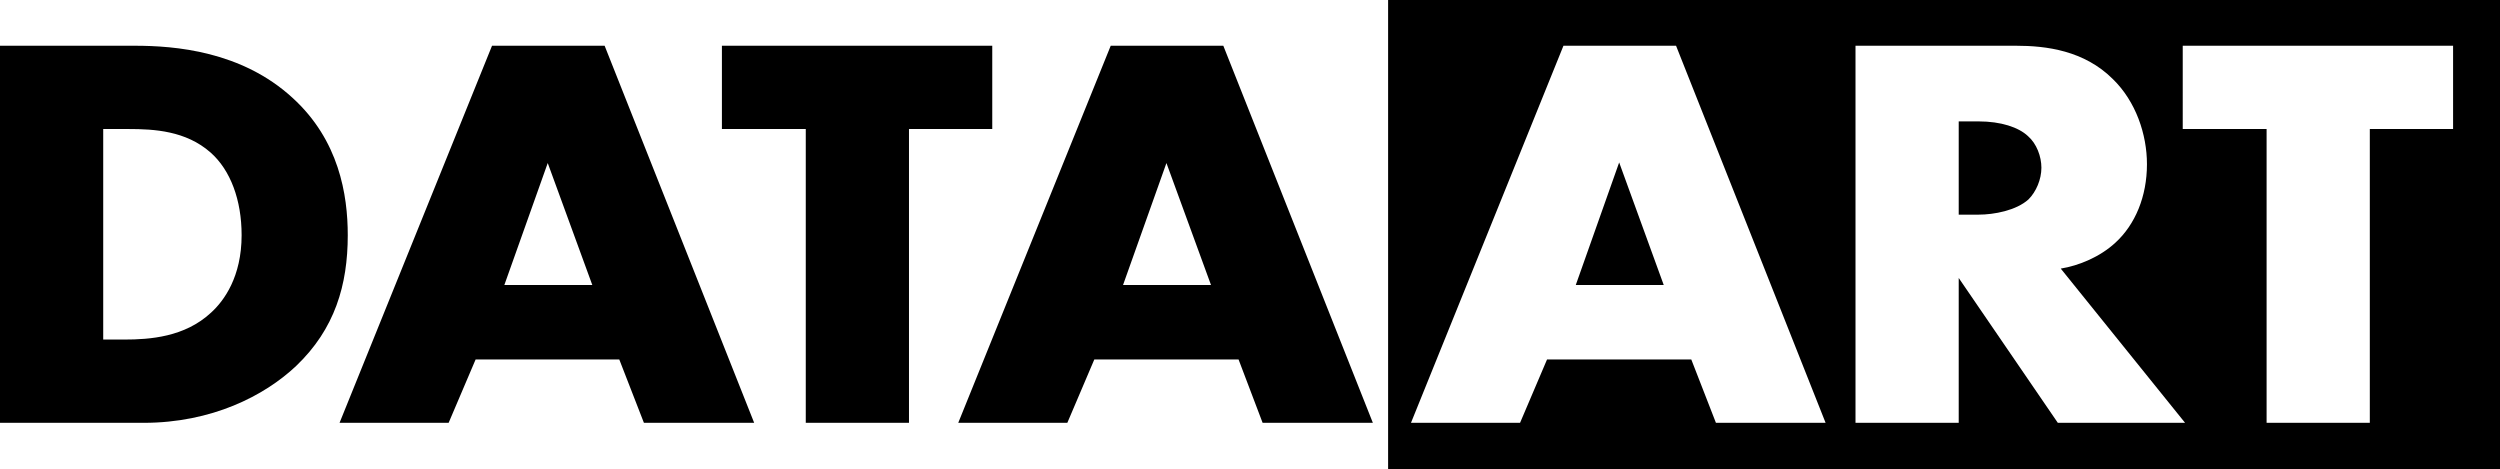 <svg xmlns="http://www.w3.org/2000/svg" viewBox="0 0 426.3 80"><path d="M0 72.1V7.8h23c6.8 0 18.2.9 26.9 8.9 7.9 7.2 9.4 16.5 9.4 23.4 0 8.5-2.2 16-8.8 22.3-5.4 5.1-14.4 9.7-26 9.7H0zm17.6-14.2h3.6c4.3 0 10.3-.4 14.8-4.6 2.2-2 5.2-6.1 5.2-13.2 0-6-1.9-11.1-5.3-14.1-4.2-3.7-9.6-4-14-4h-4.3v35.9zm88 3.4H81.1l-4.6 10.8H57.9l26-64.3h19.2l25.5 64.3h-18.8l-4.2-10.8zM101 48.6l-7.6-20.8L86 48.6h15zM155 22v50.1h-17.6V22h-14.3V7.8h46.1V22H155zm56.2 39.3h-24.6L182 72.1h-18.6l26-64.3h19.2l25.5 64.3h-18.8l-4.1-10.8zm-4.7-12.7l-7.6-20.8-7.4 20.8h15zm130.9-27.9H334v15.9h3.4c2.6 0 6.4-.7 8.5-2.6 1.3-1.3 2.2-3.4 2.2-5.4 0-1.9-.8-4.1-2.3-5.4-1.6-1.5-4.6-2.5-8.4-2.5zm-68.7 27.9h15l-7.6-20.9z"/><path d="M236.7 0v80h189.6V0H236.7zm55.9 72.1l-4.2-10.8h-24.6l-4.6 10.8h-18.6l26-64.3h19.2l25.5 64.3h-18.7zm58.3 0L334 47.4v24.7h-17.6V7.8h27.4c5.1 0 11.6.8 16.5 5.7 3.9 3.8 5.8 9.4 5.8 14.5 0 5.5-2 10.3-5.4 13.4-2.6 2.4-6.2 3.9-9.3 4.4l21.2 26.3h-21.7zM418.4 22h-14.3v50.1h-17.6V22h-14.3V7.8h46.1V22z"/></svg>
